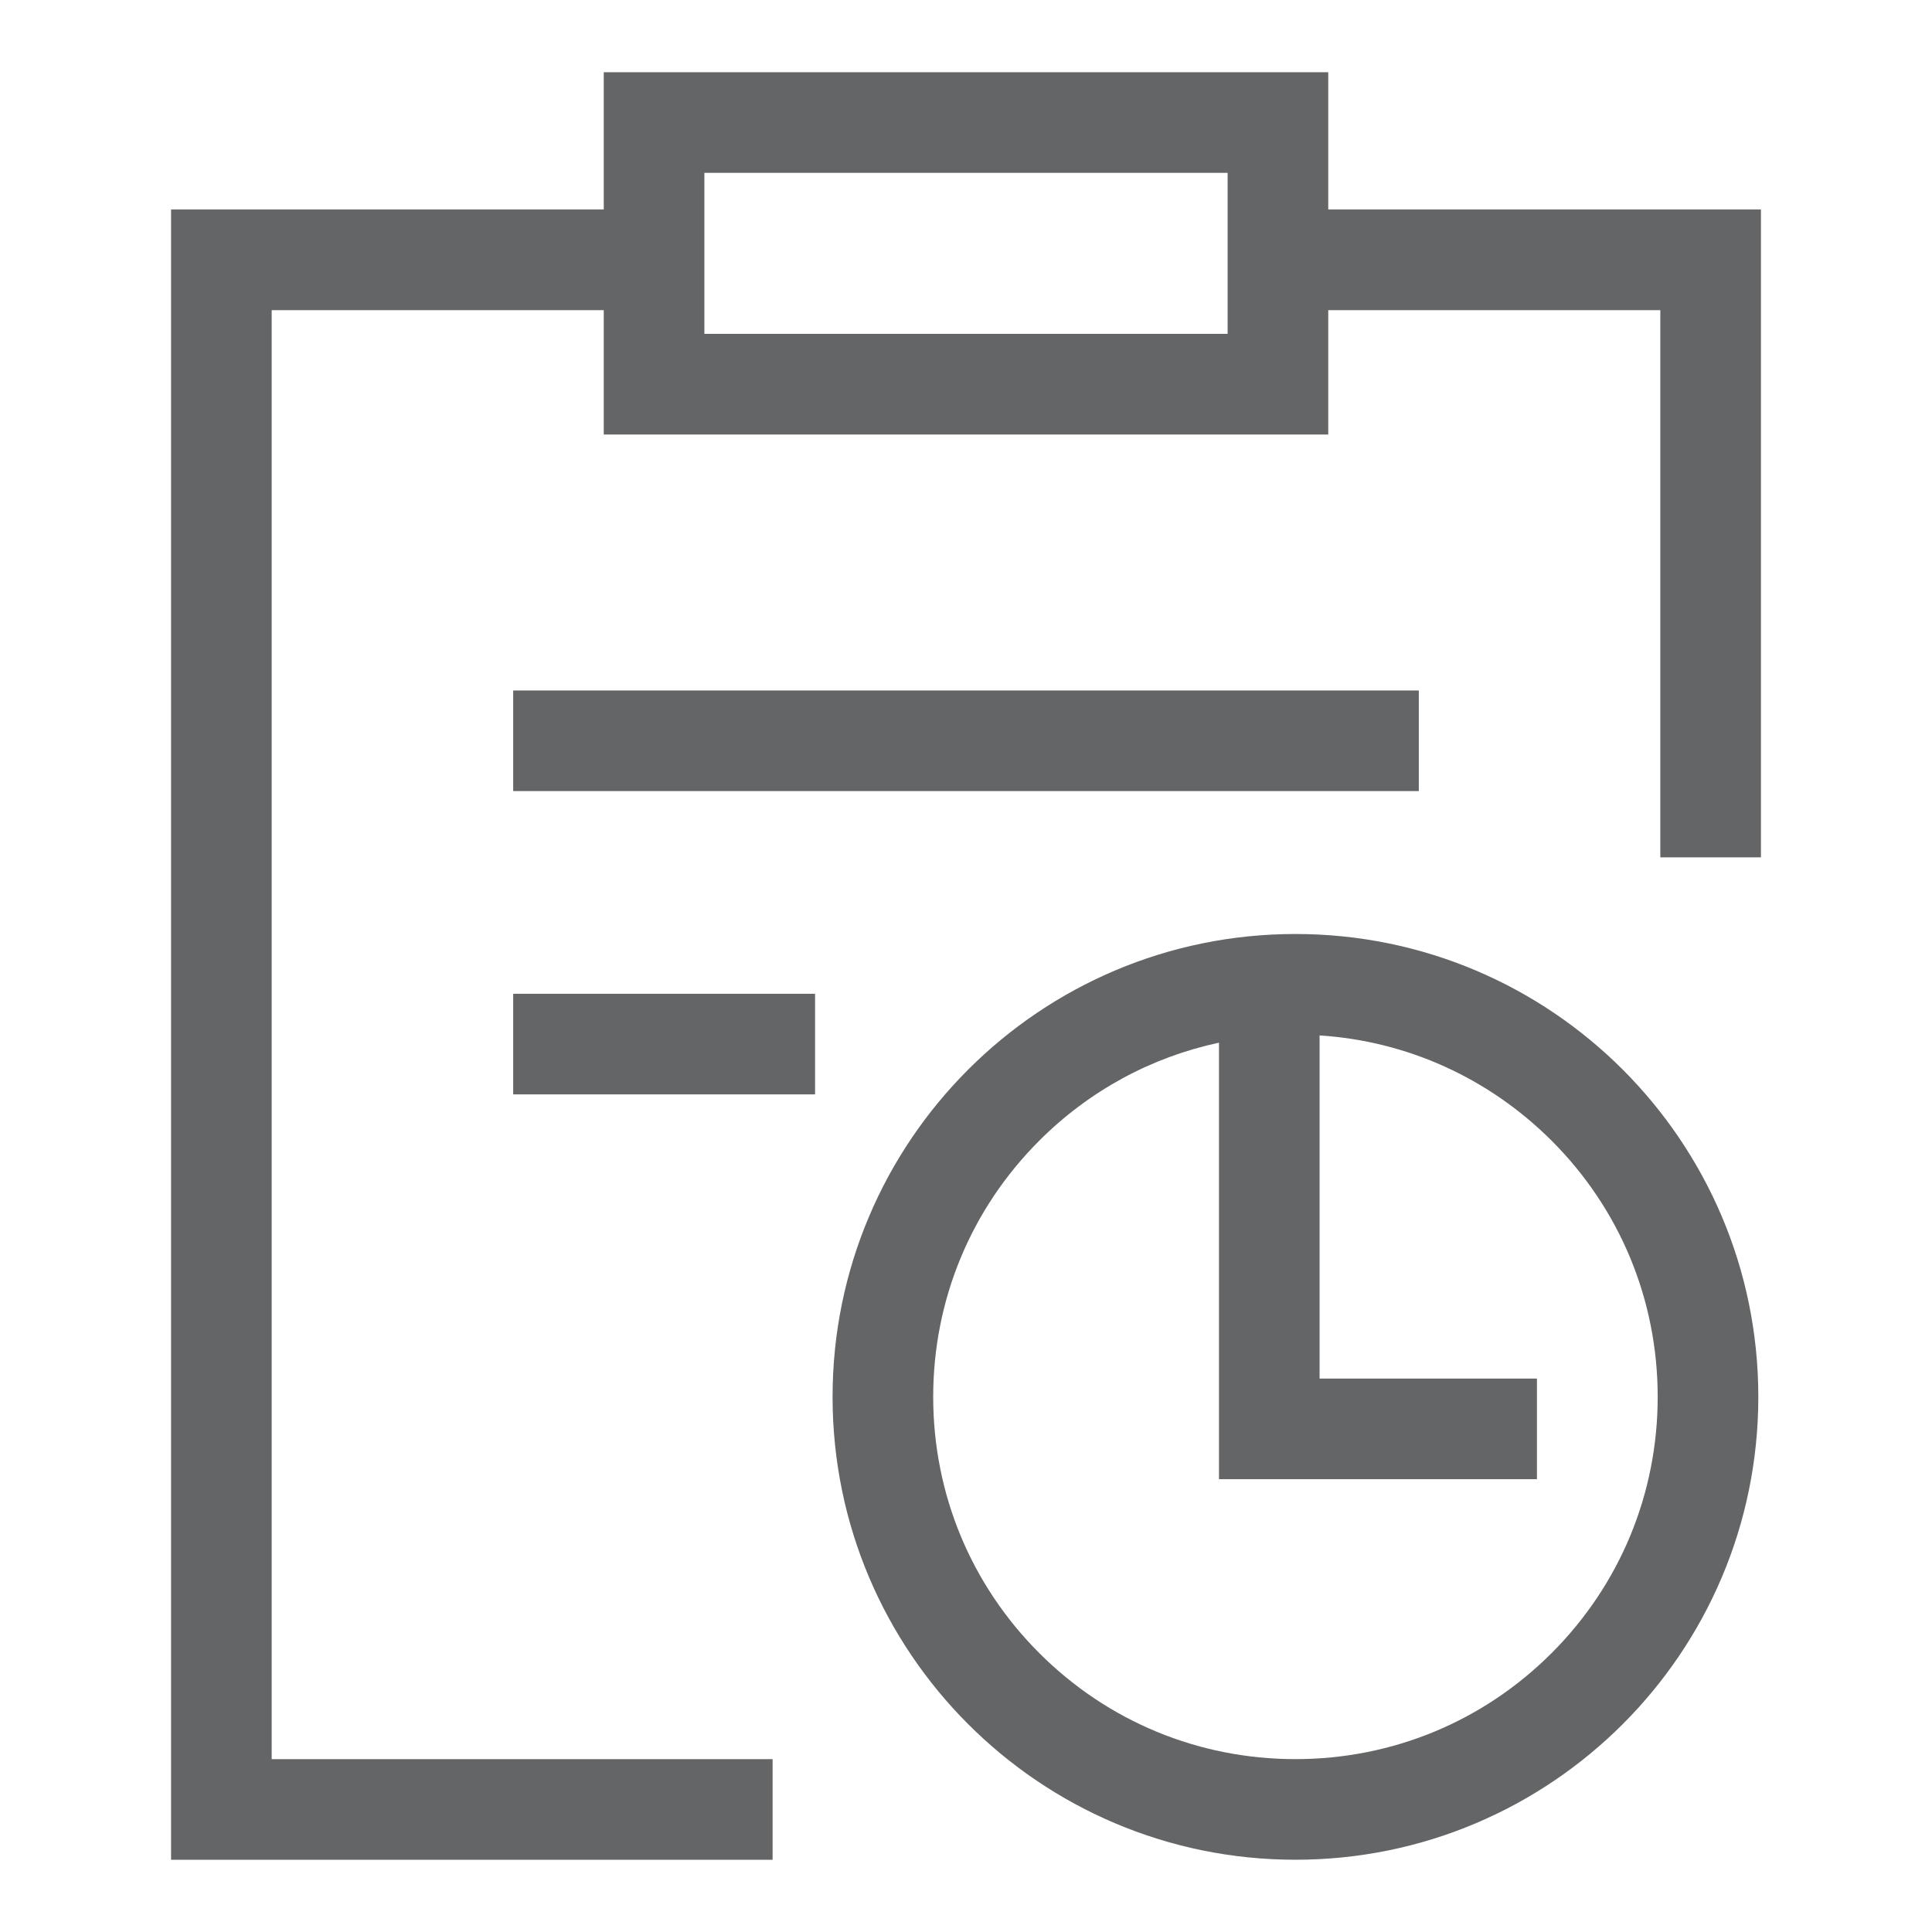 <?xml version="1.0" standalone="no"?><!DOCTYPE svg PUBLIC "-//W3C//DTD SVG 1.1//EN" "http://www.w3.org/Graphics/SVG/1.1/DTD/svg11.dtd"><svg class="icon" width="81px" height="81.00px" viewBox="0 0 1024 1024" version="1.1" xmlns="http://www.w3.org/2000/svg"><path fill="#646566" d="M144 164.373h176v65.92h384v-65.92h176V454.4h53.333V111.04H704V38.293H320v72.747H90.667v874.667h318.827v-53.333H144v-768z m229.333-72.747h277.333v85.333H373.333v-85.333z m-101.333 435.093h160v53.333H272v-53.333z m480-107.413H272v-53.333h480v53.333z m-65.387 75.733c-135.467 0-245.333 109.867-245.333 245.333s109.867 245.333 245.333 245.333 245.333-109.867 245.333-245.333-109.867-245.333-245.333-245.333zM822.4 876.16c-36.267 36.267-84.48 56.213-135.787 56.213s-99.52-19.947-135.787-56.213-56.213-84.48-56.213-135.787 19.947-99.52 56.213-135.787c26.56-26.56 59.413-44.267 95.253-51.947V784h168.533v-53.333h-115.2V548.8c46.507 2.987 89.707 22.613 122.987 55.787 36.267 36.267 56.213 84.48 56.213 135.787S858.667 839.893 822.4 876.16z" /></svg>